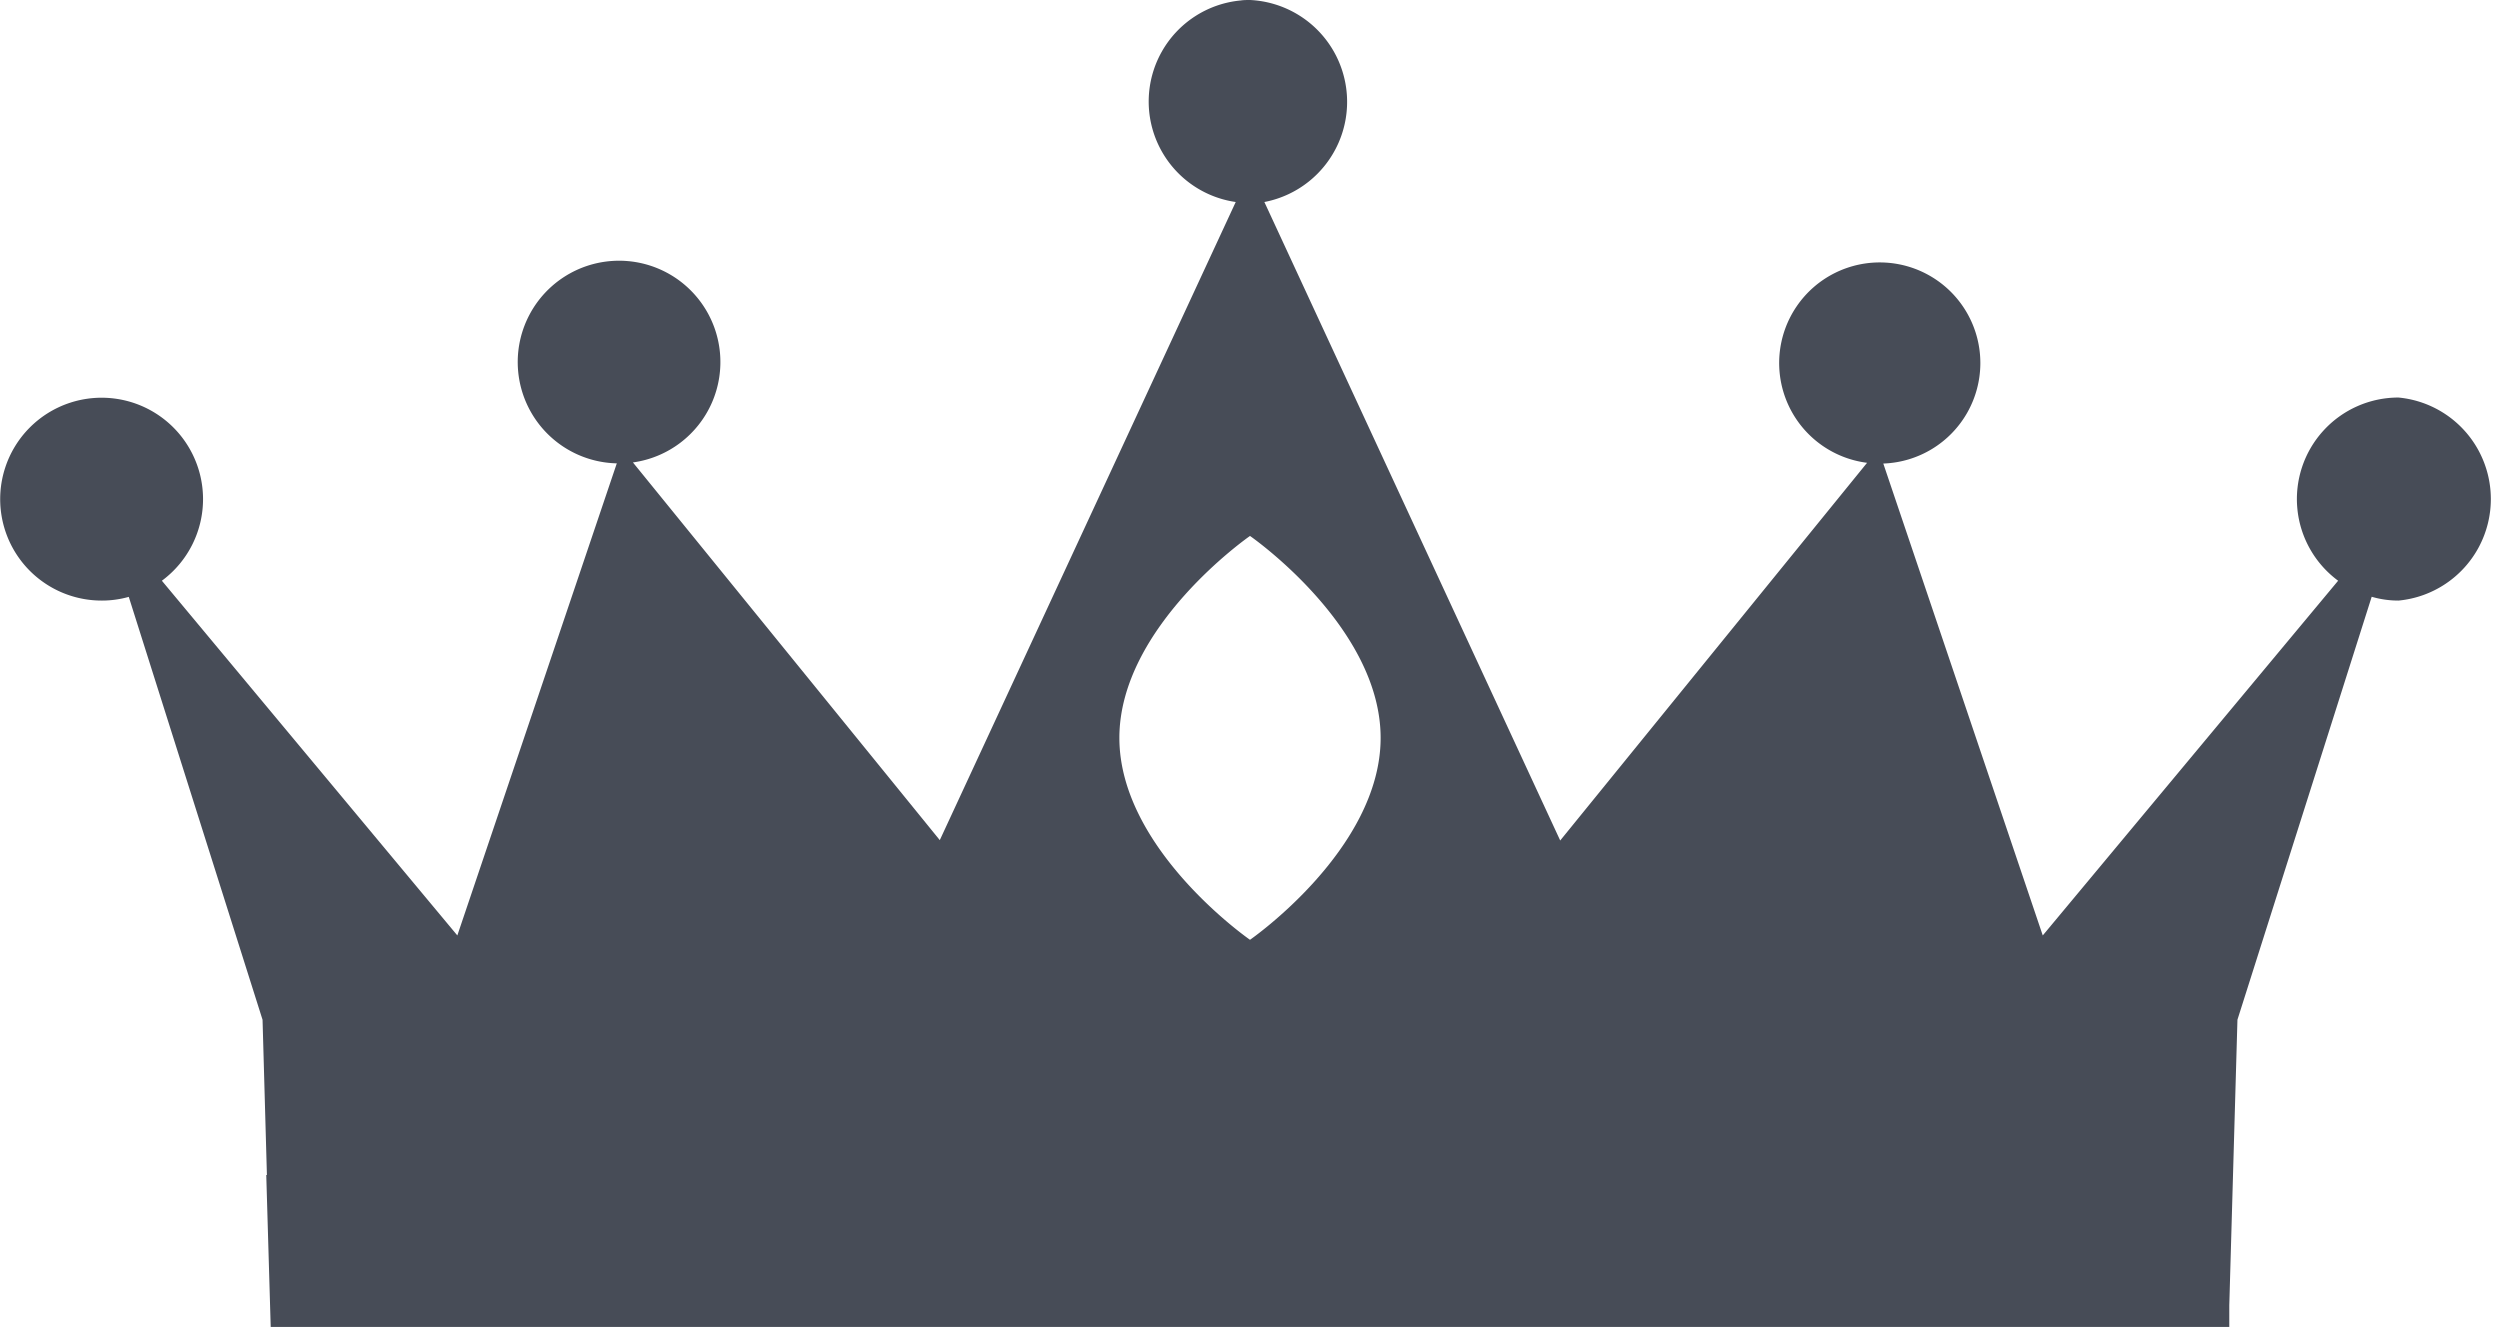 <svg xmlns="http://www.w3.org/2000/svg" viewBox="0 0 269.66 143.13">
  <title>queen-1</title>
  <g id="Capa_2" data-name="Capa 2">
    <g id="Capa_1-2" data-name="Capa 1">
      <path d="M258.72,42.88a10.95,10.95,0,0,0-6.52,19.76L220.34,100.9,203.14,50a10.85,10.85,0,1,0-1.75-.08l-33.1,40.74L136.38,21.79A11,11,0,0,0,134.83,0c-.33,0-.67,0-1,.05a10.95,10.95,0,0,0-.54,21.74L101.37,90.62,68.27,49.88v0a10.93,10.93,0,1,0-1.74.1h0L49.33,100.9,17.46,62.64h0A10.94,10.94,0,1,0,11,64.78a10.62,10.62,0,0,0,2.89-.4L28.32,110l.47,16.74h-.07l.48,16.4H240.46V140.8l.88-30.81,14.48-45.62a10.26,10.26,0,0,0,2.9.41,11,11,0,0,0,0-21.9ZM134.83,101.37s-14.09-9.75-14.09-21.78,14.09-21.78,14.09-21.78,14.09,9.75,14.09,21.78S134.83,101.37,134.83,101.37Z" style="fill: #474c57"/>
    </g>
  </g>
</svg>
